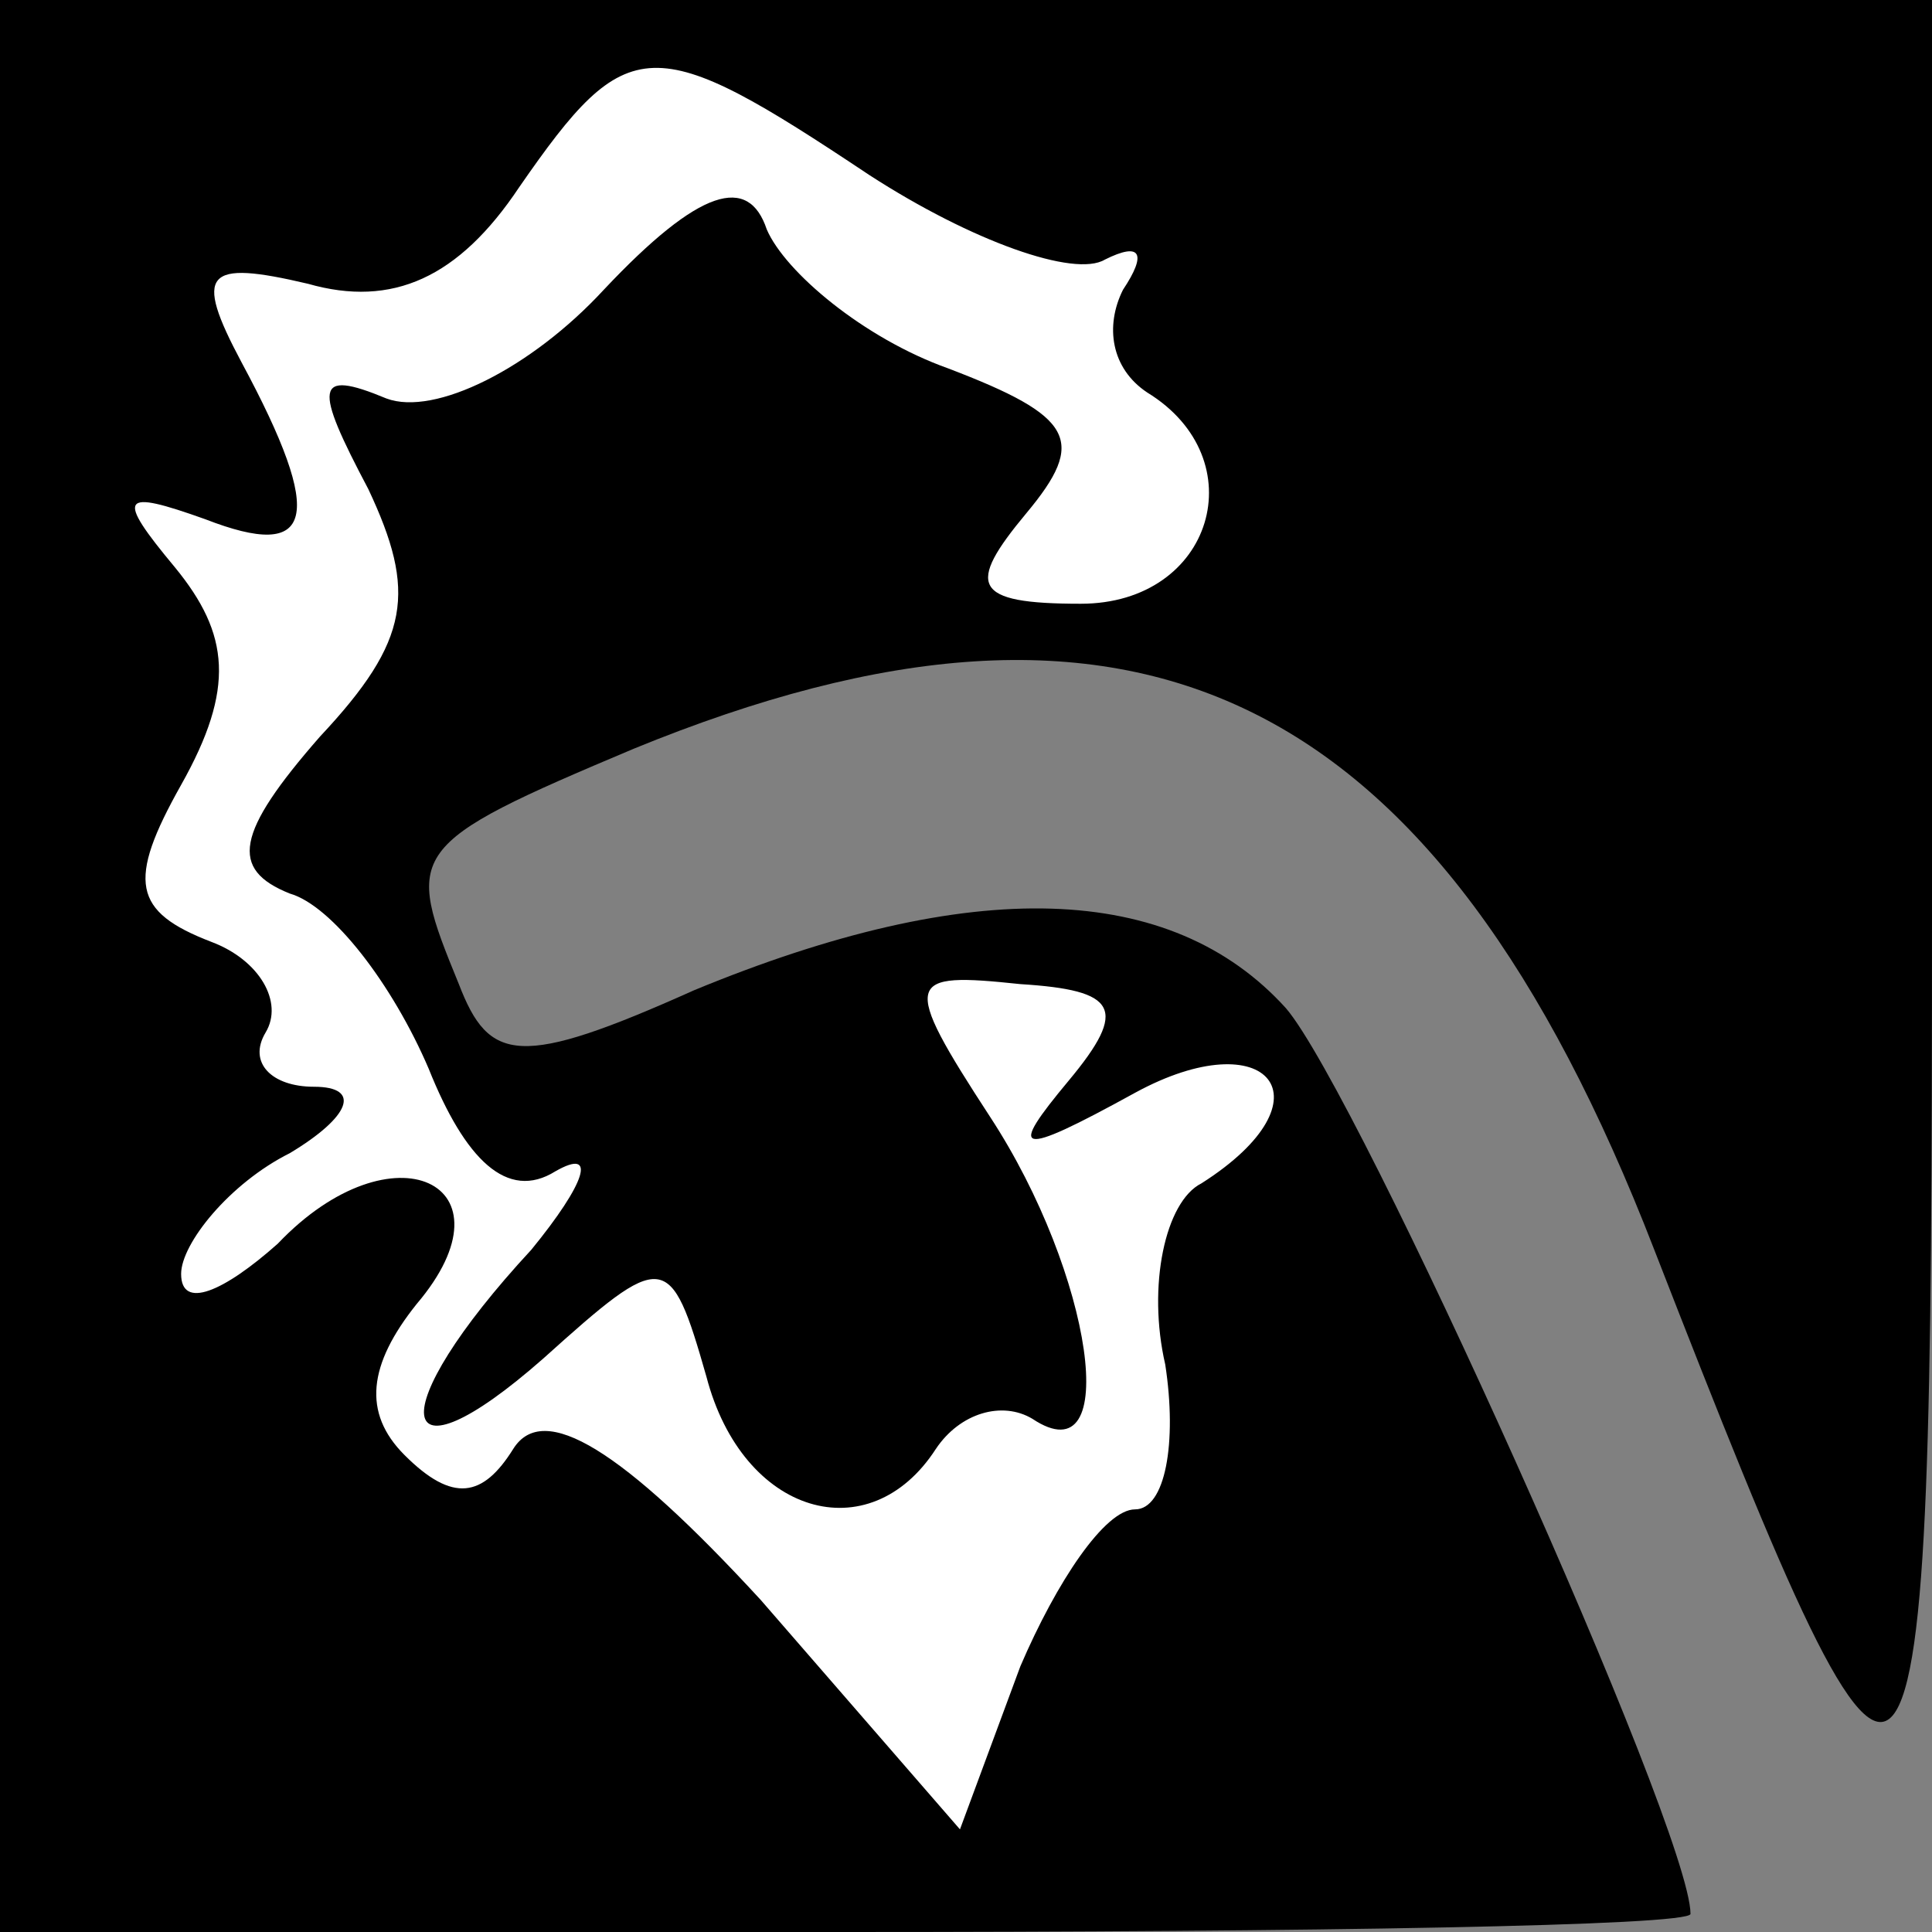 <?xml version="1.0" standalone="no"?>
<!DOCTYPE svg PUBLIC "-//W3C//DTD SVG 20010904//EN"
 "http://www.w3.org/TR/2001/REC-SVG-20010904/DTD/svg10.dtd">
<svg version="1.0" xmlns="http://www.w3.org/2000/svg"
 width="32pt" height="32pt" viewBox="0 0 32 32"
 preserveAspectRatio="xMidYMid meet">
<rect x="0" y="0" width="32" height="32" fill="#808080" stroke="none"/>
<g transform="translate(0,32) scale(0.1,-0.1)"
fill="#000000" stroke="none">
<path fill="#000000" stroke="none" d="M0 160 l0 -160 140 0 c77 0 140 1 140
3 0 14 -55 136 -67 150 -19 21 -52 22 -98 3 -29 -13 -34 -12 -39 1 -9 22 -9
23 29 39 83 34 133 10 169 -83 44 -113 46 -111 46 55 l0 152 -160 0 -160 0 0
-160z"/>
<path fill="#ffffff" stroke="none" d="M144 291 c17 -11 34 -17 39 -14 6 3 7
1 3 -5 -3 -6 -2 -13 4 -17 18 -11 11 -35 -11 -35 -18 0 -19 3 -9 15 10 12 8
16 -13 24 -14 5 -27 16 -30 23 -3 9 -11 7 -27 -10 -12 -13 -28 -21 -36 -18
-12 5 -12 2 -3 -15 8 -17 7 -25 -8 -41 -14 -16 -15 -22 -5 -26 7 -2 17 -15 23
-29 6 -15 13 -22 21 -17 7 4 5 -2 -4 -13 -25 -27 -23 -40 2 -18 20 18 21 18
27 -3 6 -23 27 -29 38 -12 4 6 11 8 16 5 15 -10 10 24 -7 50 -15 23 -14 24 5
22 16 -1 18 -4 8 -16 -10 -12 -9 -13 11 -2 22 12 33 -1 11 -15 -6 -3 -9 -17
-6 -30 2 -13 0 -24 -5 -24 -5 0 -13 -12 -19 -26 l-10 -27 -33 38 c-23 25 -36
33 -41 25 -5 -8 -10 -9 -18 -1 -7 7 -6 15 2 25 17 20 -4 30 -23 10 -9 -8 -16
-11 -16 -5 0 5 8 15 18 20 10 6 12 11 4 11 -7 0 -11 4 -8 9 3 5 -1 12 -9 15
-13 5 -14 10 -5 26 9 16 8 25 -1 36 -10 12 -9 13 5 8 18 -7 20 0 6 26 -8 15
-6 17 11 13 14 -4 25 1 35 16 18 26 22 26 58 2z"/>
</g>
</svg>
